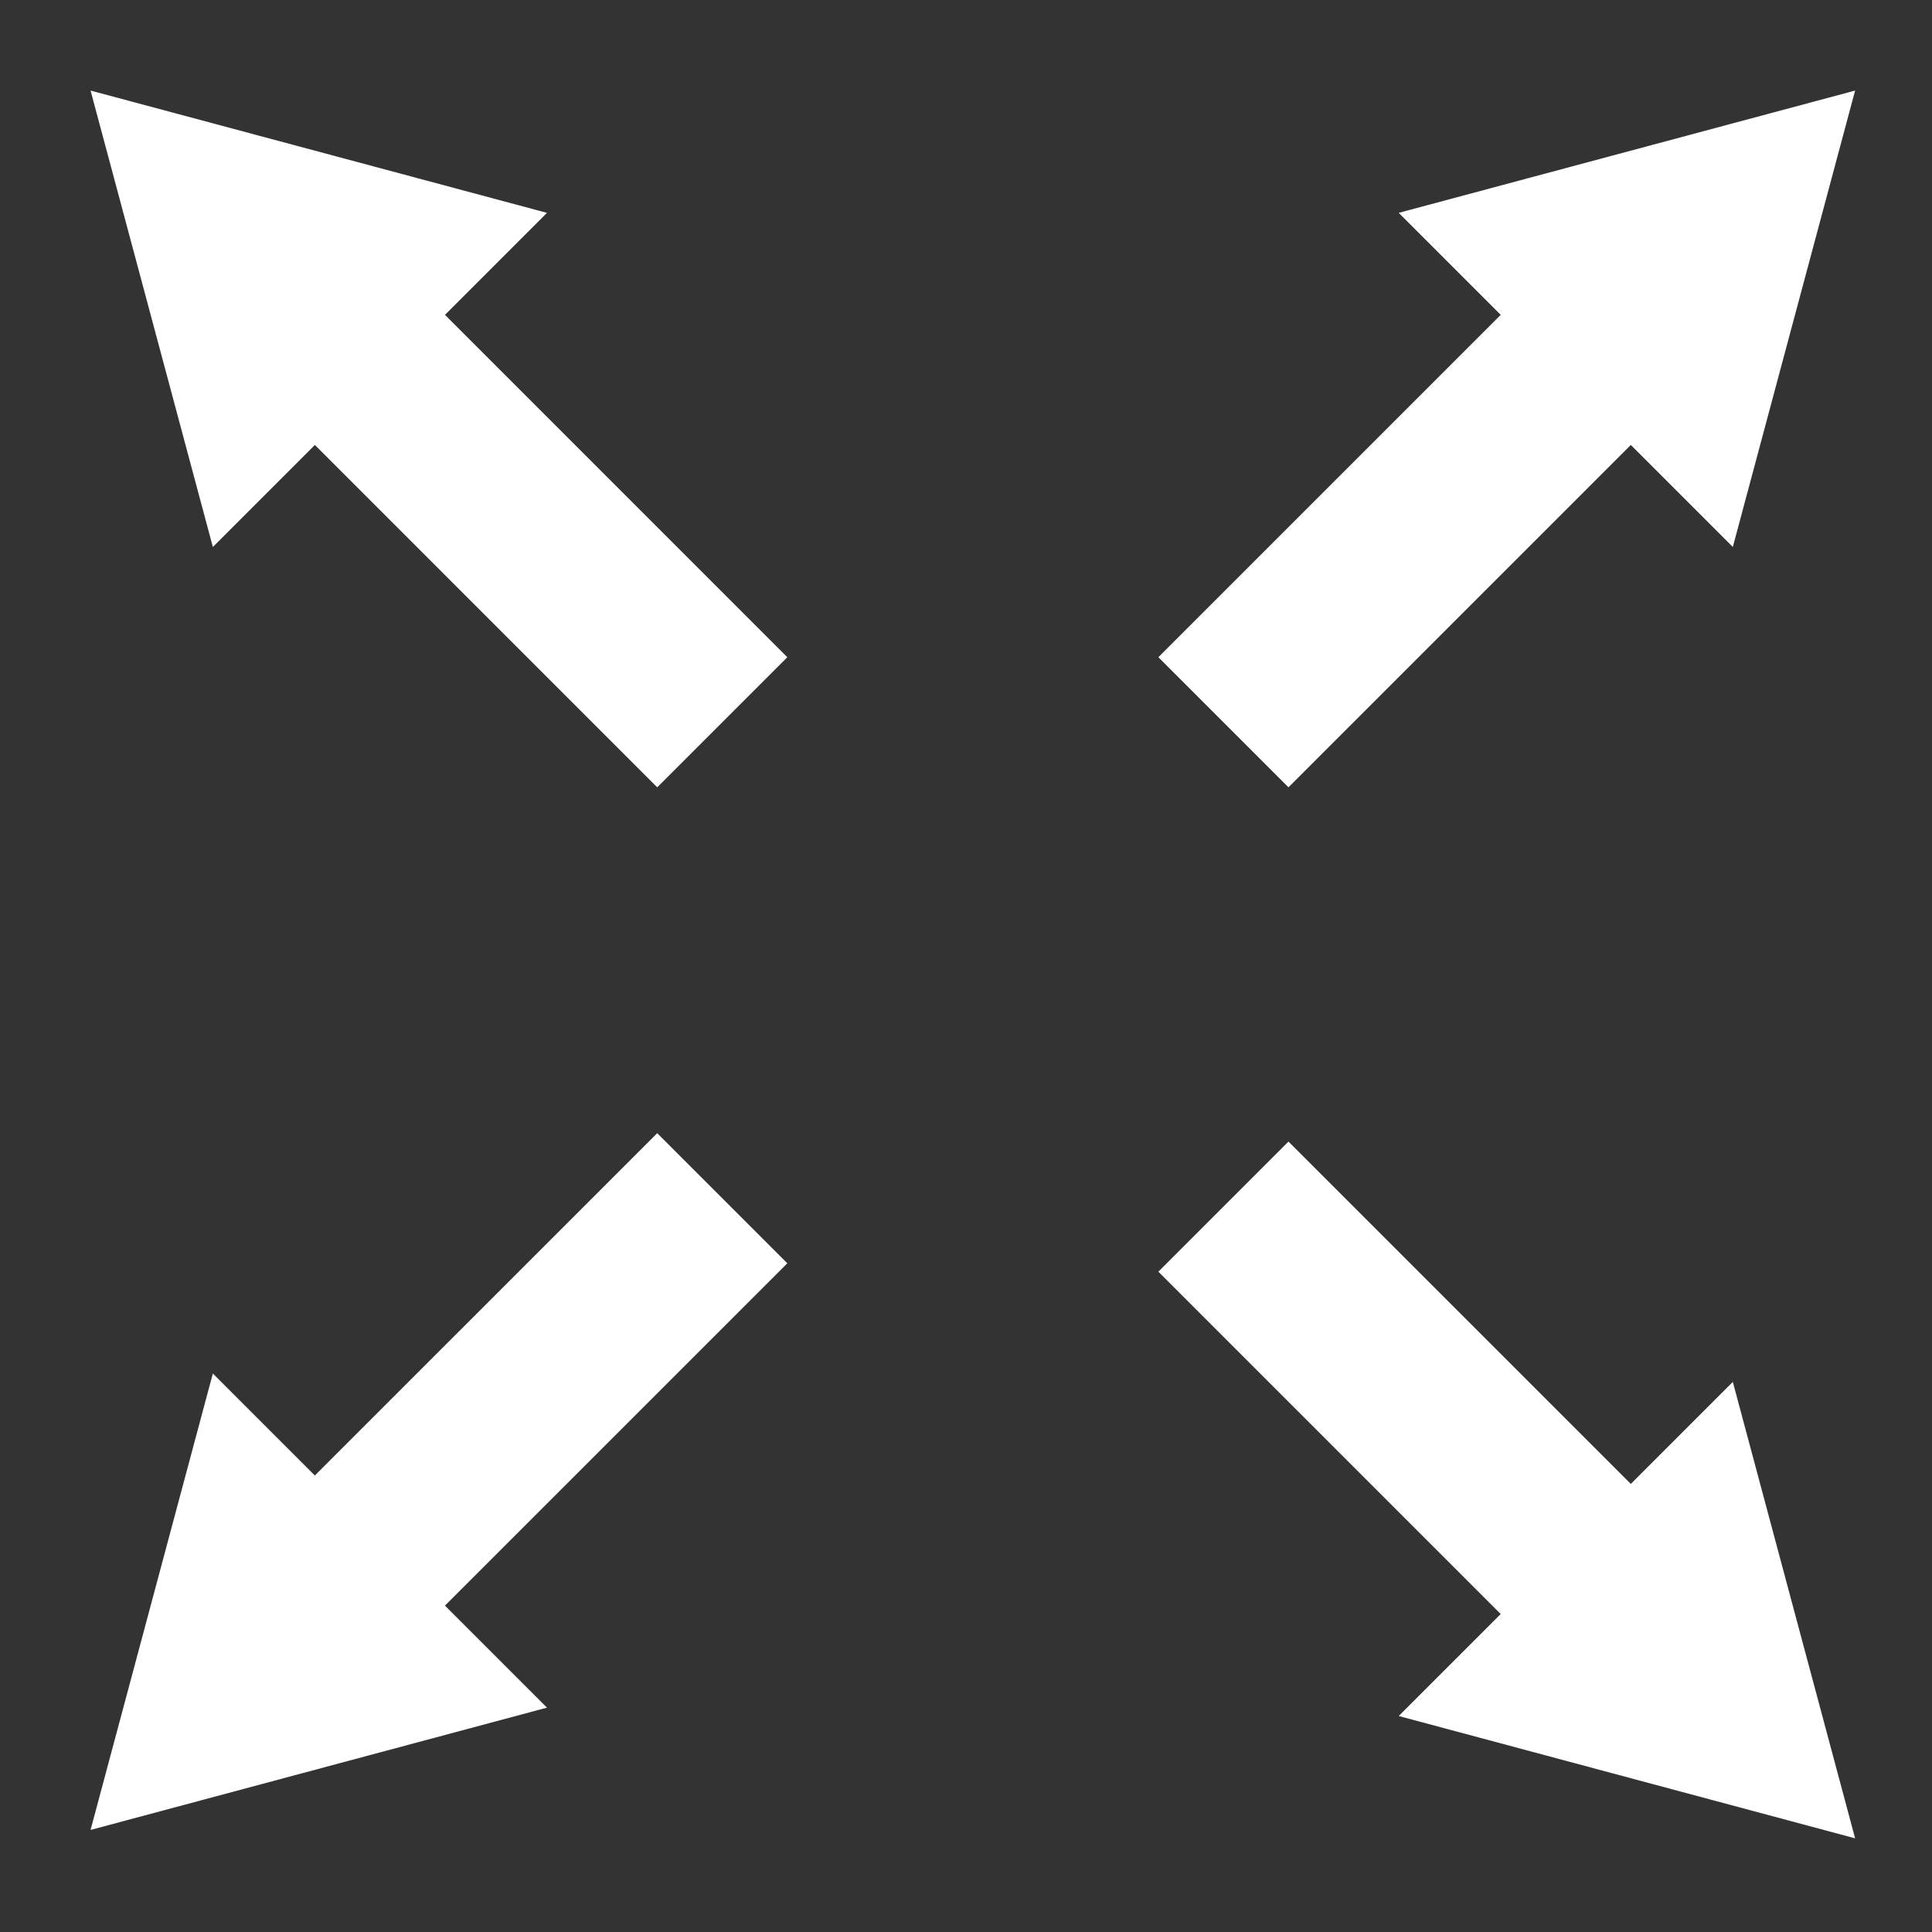 <?xml version="1.0" encoding="UTF-8" standalone="no"?>
<svg
   width="64mm"
   height="64mm"
   viewBox="0 0 64 64"
   version="1.1"
   id="svg6751"
   inkscape:version="1.2.2 (732a01da63, 2022-12-09)"
   sodipodi:docname="full_screen.svg"
   xmlns:inkscape="http://www.inkscape.org/namespaces/inkscape"
   xmlns:sodipodi="http://sodipodi.sourceforge.net/DTD/sodipodi-0.dtd"
   xmlns="http://www.w3.org/2000/svg"
   xmlns:svg="http://www.w3.org/2000/svg"
   xmlns:rdf="http://www.w3.org/1999/02/22-rdf-syntax-ns#"
   xmlns:cc="http://creativecommons.org/ns#"
   xmlns:dc="http://purl.org/dc/elements/1.1/">
  <rect x="0" y="0" width="64" height="64" fill="#333333" stroke="none"/>
  <defs
     id="defs6745" />
  <sodipodi:namedview
     id="base"
     pagecolor="#2b2b2b"
     bordercolor="#666666"
     borderopacity="1.0"
     inkscape:pageopacity="0"
     inkscape:pageshadow="2"
     inkscape:zoom="1.9030426"
     inkscape:cx="76.193777"
     inkscape:cy="193.90002"
     inkscape:document-units="mm"
     inkscape:current-layer="layer1"
     inkscape:document-rotation="0"
     showgrid="false"
     inkscape:window-width="1920"
     inkscape:window-height="1009"
     inkscape:window-x="-8"
     inkscape:window-y="-8"
     inkscape:window-maximized="1"
     inkscape:showpageshadow="2"
     inkscape:pagecheckerboard="0"
     inkscape:deskcolor="#606060" />
  <g
     inkscape:label="Layer 1"
     inkscape:groupmode="layer"
     id="layer1">
    <path
       id="rect341"
       style="fill:#ffffff;fill-opacity:1;stroke:none;stroke-width:1.543;stroke-linecap:butt;stroke-linejoin:miter"
       d="M 3,3 7.051,18.119 10.431,14.74 21.771,26.081 26.081,21.771 14.741,10.43 18.119,7.051 Z" />
    <path
       id="rect341-0"
       style="fill:#ffffff;fill-opacity:1;stroke:none;stroke-width:1.543;stroke-linecap:butt;stroke-linejoin:miter"
       d="M 3,60.619 18.12,56.568 14.74,53.188 26.081,41.848 21.771,37.538 10.43,48.878 7.051,45.499 Z" />
    <path
       id="rect341-0-6"
       style="fill:#ffffff;fill-opacity:1;stroke:none;stroke-width:1.543;stroke-linecap:butt;stroke-linejoin:miter"
       d="M 61.453,60.897 57.402,45.777 54.023,49.157 42.682,37.816 38.372,42.126 49.713,53.467 46.334,56.845 Z" />
    <path
       id="rect341-0-6-6"
       style="fill:#ffffff;fill-opacity:1;stroke:none;stroke-width:1.543;stroke-linecap:butt;stroke-linejoin:miter"
       d="m 61.453,3 -15.119,4.051 3.379,3.379 -11.341,11.341 4.31,4.31 11.341,-11.341 3.379,3.379 z" />
  </g>
</svg>
